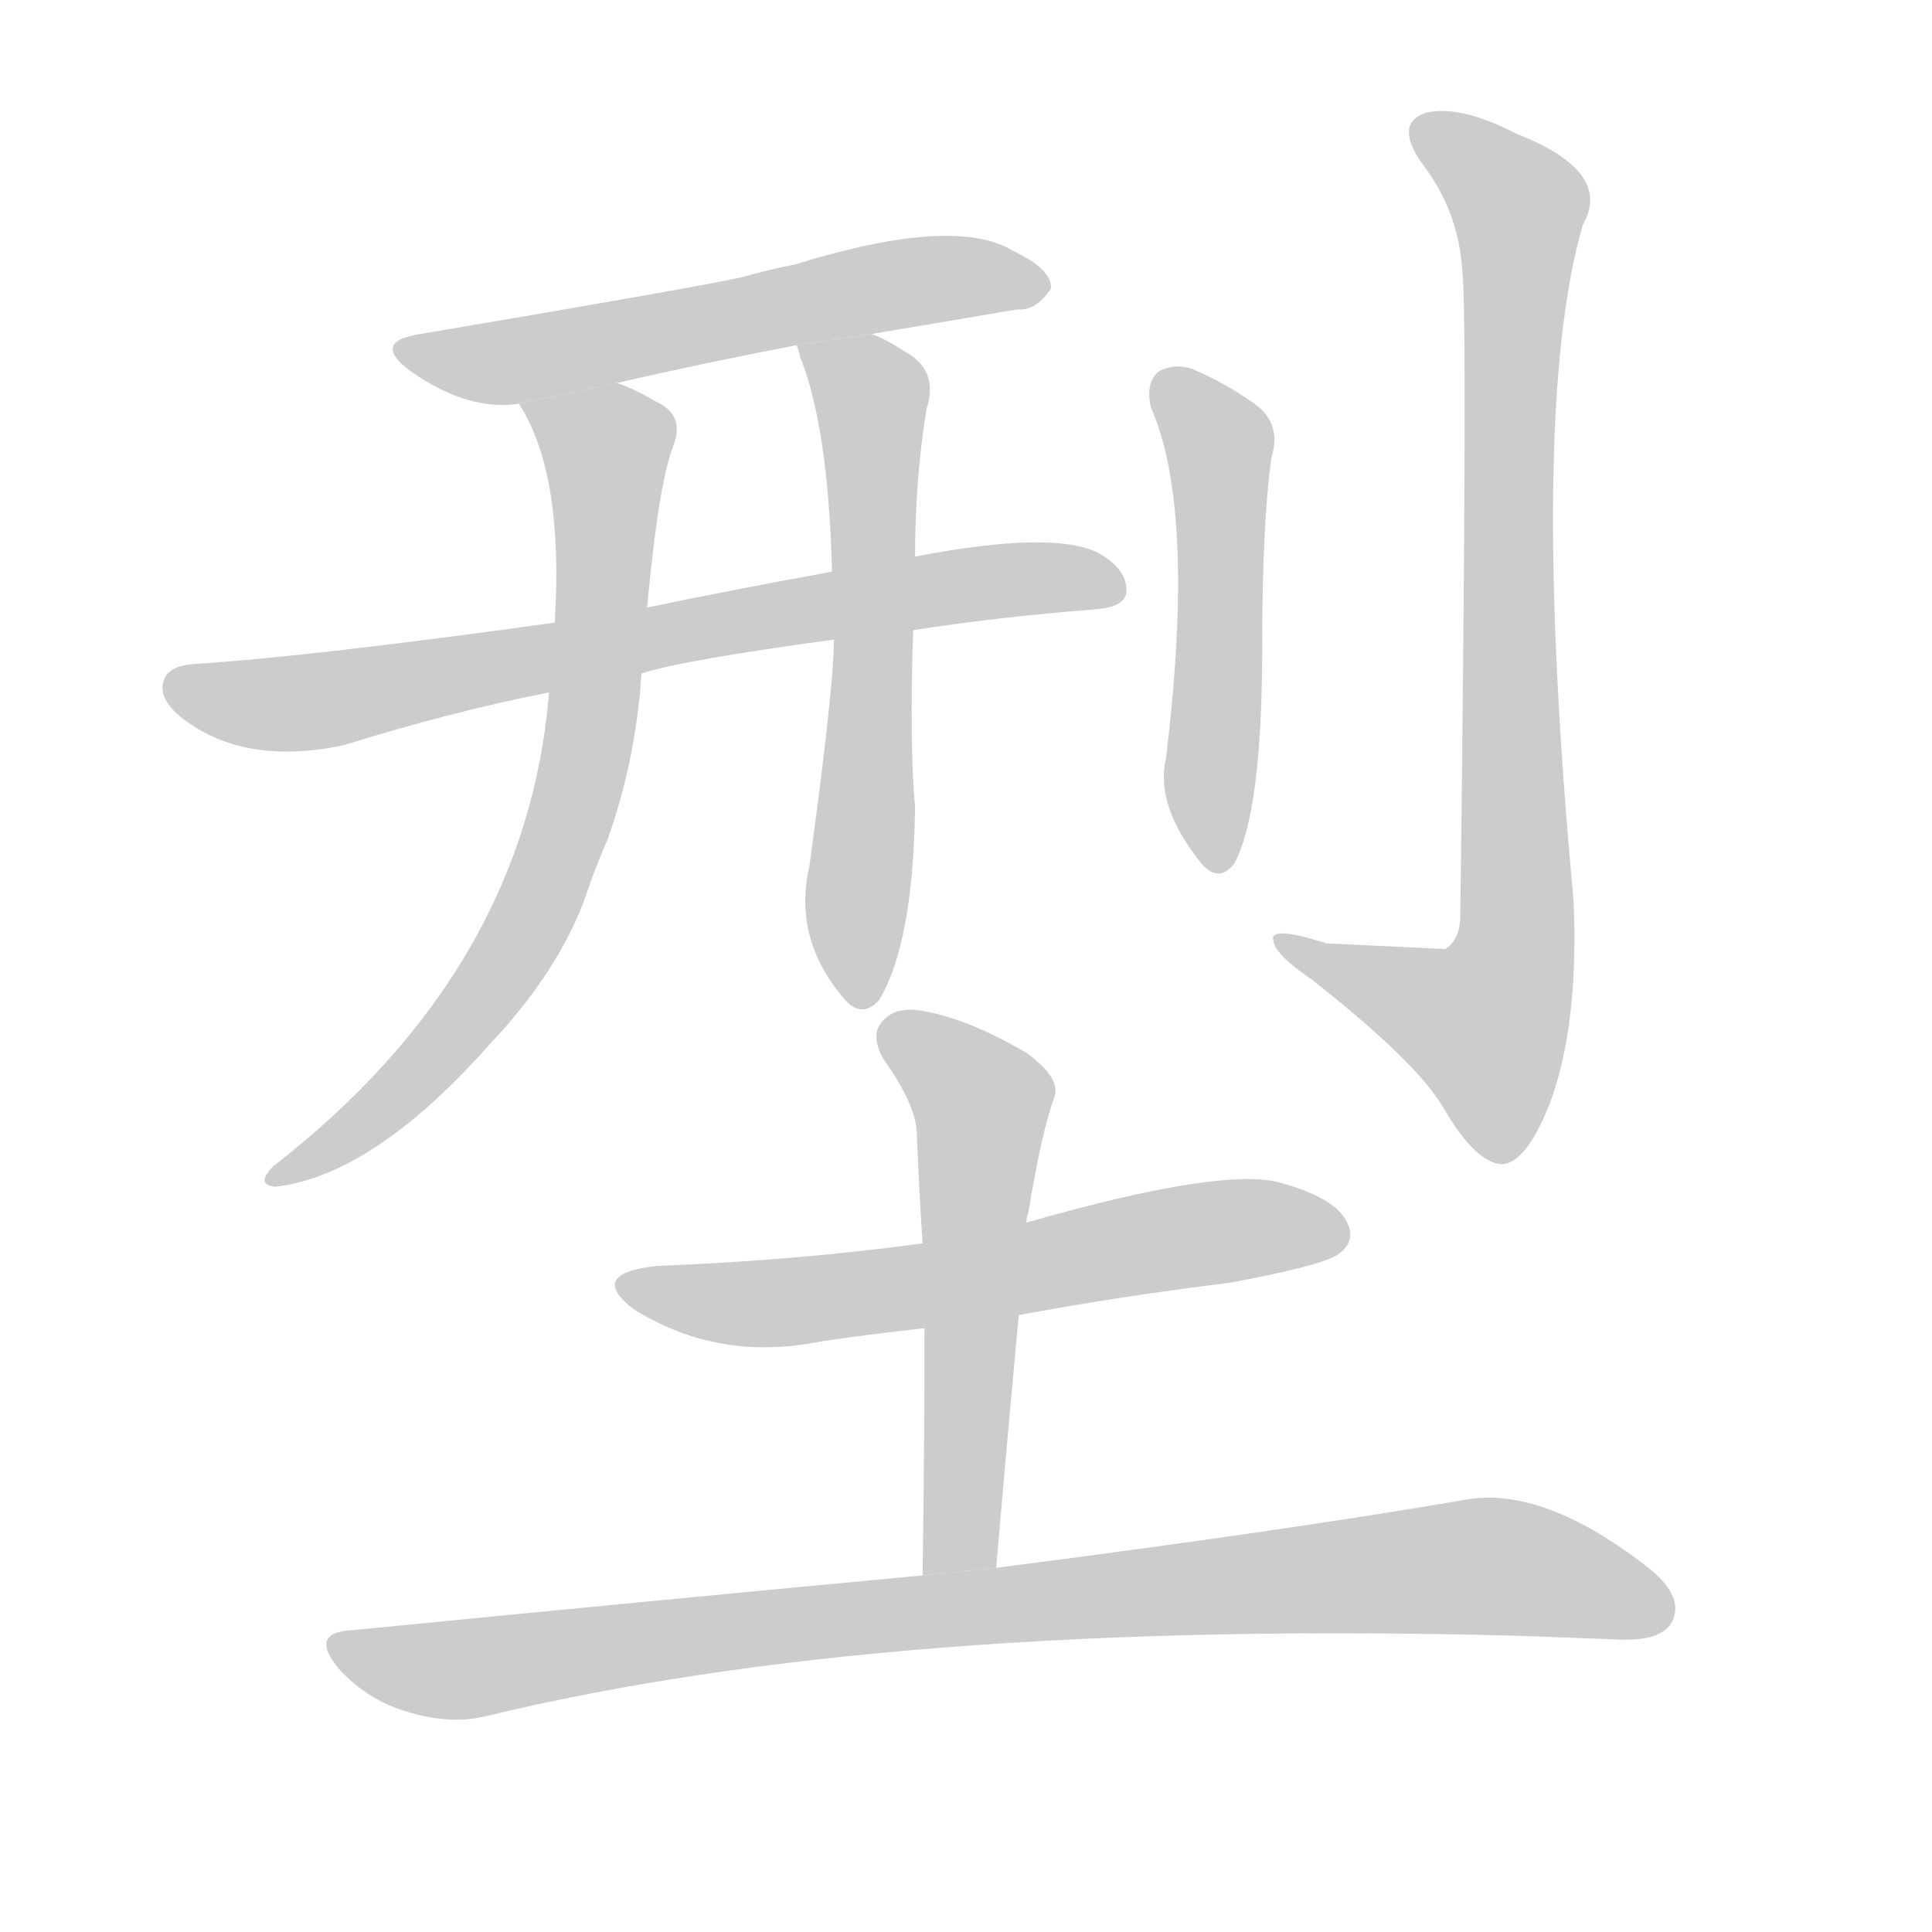 <!--
AnimCJK 2016-2018 Copyright Francois Mizessyn, http://gooo.free.fr/animCJK/
Derived from:
    MakeMeAHanzi project - https://github.com/skishore/makemeahanzi
    Arphic PL KaitiM GB - https://apps.ubuntu.com/cat/applications/precise/fonts-arphic-gkai00mp/
    Arphic PL UKai - https://apps.ubuntu.com/cat/applications/fonts-arphic-ukai/
You can redistribute and/or modify this file under the terms of the Arphic Public License
as published by Arphic Technology Co., Ltd.
You should have received a copy of this license (the directory "APL") along with this file;
if not, see http://ftp.gnu.org/non-gnu/chinese-fonts-truetype/LICENSE.
-->
<svg id="z22411" class="acjk" version="1.1" viewBox="0 0 1024 1024" xmlns="http://www.w3.org/2000/svg" xmlns:xlink="http://www.w3.org/1999/xlink">
<style>
<![CDATA[
@keyframes z22411k {
	from {
		stroke:#ccc;
		stroke-dashoffset:3334;
	}
	1% {
		stroke:#c00;
		stroke-dashoffset:3334;
	}
	75% {
		stroke:#c00;
		stroke-dashoffset:0;
	}
	to {
		stroke:#000;
	}
}
#z22411 path[clip-path] {
	animation:z22411k 1s linear both;
	stroke-dasharray:3334;
	stroke-width:128;
	stroke-linecap:round;
	fill:none;
}
#z22411 path[clip-path="url(#z22411c1)"] {animation-delay:1s;}
#z22411 path[clip-path="url(#z22411c2)"] {animation-delay:2s;}
#z22411 path[clip-path="url(#z22411c3)"] {animation-delay:3s;}
#z22411 path[clip-path="url(#z22411c4)"] {animation-delay:4s;}
#z22411 path[clip-path="url(#z22411c5)"] {animation-delay:5s;}
#z22411 path[clip-path="url(#z22411c6)"] {animation-delay:6s;}
#z22411 path[clip-path="url(#z22411c7)"] {animation-delay:7s;}
#z22411 path[clip-path="url(#z22411c8)"] {animation-delay:8s;}
#z22411 path[clip-path="url(#z22411c9)"] {animation-delay:9s;}
#z22411 path {fill:#ccc;}
]]>
</style>
<path id="z22411d1" d="M462 177Q504 170 539 164Q549 165 557 153Q558 143 537 133Q506 114 422 140Q407 143 393 147Q365 153 223 177Q196 181 218 197Q248 218 275 214L327 203Q370 193 422 183L462 177 Z"/>
<path id="z22411d2" d="M484 334Q529 327 580 323Q596 322 597 314Q598 302 582 293Q558 281 485 295L441 303Q386 313 343 322L294 330Q165 348 102 352Q90 353 87 360Q83 370 97 381Q130 406 182 395Q240 377 291 367L340 357Q361 350 442 339L484 334 Z"/>
<path id="z22411d3" d="M275 214Q299 251 294 330L291 367Q279 514 145 618Q135 628 146 629Q198 623 260 553Q294 517 309 479Q315 461 322 445Q337 403 340 357L343 322Q349 256 357 236Q363 220 348 213Q336 206 327 203L275 214 Z"/>
<path id="z22411d4" d="M442 339Q442 364 429 459Q420 498 448 530Q457 540 466 530Q484 500 485 428Q482 394 484 334L485 295Q485 255 491 217Q498 196 479 186Q470 180 462 177L422 183Q423 184 424 189Q439 226 441 303L442 339 Z"/>
<path id="z22411d5" d="M610 216Q634 270 618 402Q612 427 637 458Q646 468 654 458Q669 431 669 343Q669 276 674 242Q680 223 662 212Q649 203 633 196Q623 192 614 197Q607 203 610 216 Z"/>
<path id="z22411d6" d="M775 143Q778 164 774 485Q774 498 766 503Q765 503 703 500Q672 490 675 499Q676 506 695 519Q750 562 765 587Q781 615 795 617Q808 618 821 586Q837 544 834 477Q810 218 839 119Q855 91 804 71Q773 55 755 60Q739 66 754 87Q773 112 775 143 Z"/>
<path id="z22411d7" d="M540 697Q594 687 651 680Q700 671 709 665Q719 658 714 648Q708 635 679 627Q649 618 544 648L489 659Q423 668 348 671Q311 675 336 694Q381 722 435 711Q462 707 490 704L540 697 Z"/>
<path id="z22411d8" d="M528 831Q534 761 540 697L544 648Q544 645 545 643Q552 600 559 581Q562 571 544 558Q513 540 490 536Q475 533 468 541Q461 548 468 561Q486 586 486 602Q487 629 489 659L490 704Q490 765 489 835L528 831 Z"/>
<path id="z22411d9" d="M489 835Q350 848 187 864Q163 865 180 885Q195 901 215 907Q237 914 256 910Q469 858 805 867Q833 868 858 869Q880 870 886 860Q893 847 875 832Q818 787 776 795Q683 811 528 831L489 835 Z"/>
<defs>
	<clipPath id="z22411c1"><use xlink:href="#z22411d1"/></clipPath>
	<clipPath id="z22411c2"><use xlink:href="#z22411d2"/></clipPath>
	<clipPath id="z22411c3"><use xlink:href="#z22411d3"/></clipPath>
	<clipPath id="z22411c4"><use xlink:href="#z22411d4"/></clipPath>
	<clipPath id="z22411c5"><use xlink:href="#z22411d5"/></clipPath>
	<clipPath id="z22411c6"><use xlink:href="#z22411d6"/></clipPath>
	<clipPath id="z22411c7"><use xlink:href="#z22411d7"/></clipPath>
	<clipPath id="z22411c8"><use xlink:href="#z22411d8"/></clipPath>
	<clipPath id="z22411c9"><use xlink:href="#z22411d9"/></clipPath>
</defs>
<path pathLength="3333" clip-path="url(#z22411c1)" d="M217 187L551 147"/>
<path pathLength="3333" clip-path="url(#z22411c2)" d="M90 364L163 372L592 311"/>
<path pathLength="3333" clip-path="url(#z22411c3)" d="M282 215L323 234L298 446L229 562L150 621"/>
<path pathLength="3333" clip-path="url(#z22411c4)" d="M431 188L463 218L454 531"/>
<path pathLength="3333" clip-path="url(#z22411c5)" d="M618 203L647 237L643 456"/>
<path pathLength="3333" clip-path="url(#z22411c6)" d="M754 70L807 116L802 513L780 564L686 504"/>
<path pathLength="3333" clip-path="url(#z22411c7)" d="M334 681L407 691L710 654"/>
<path pathLength="3333" clip-path="url(#z22411c8)" d="M471 543L522 588L501 833"/>
<path pathLength="3333" clip-path="url(#z22411c9)" d="M181 872L241 885L779 830L884 848"/>
</svg>